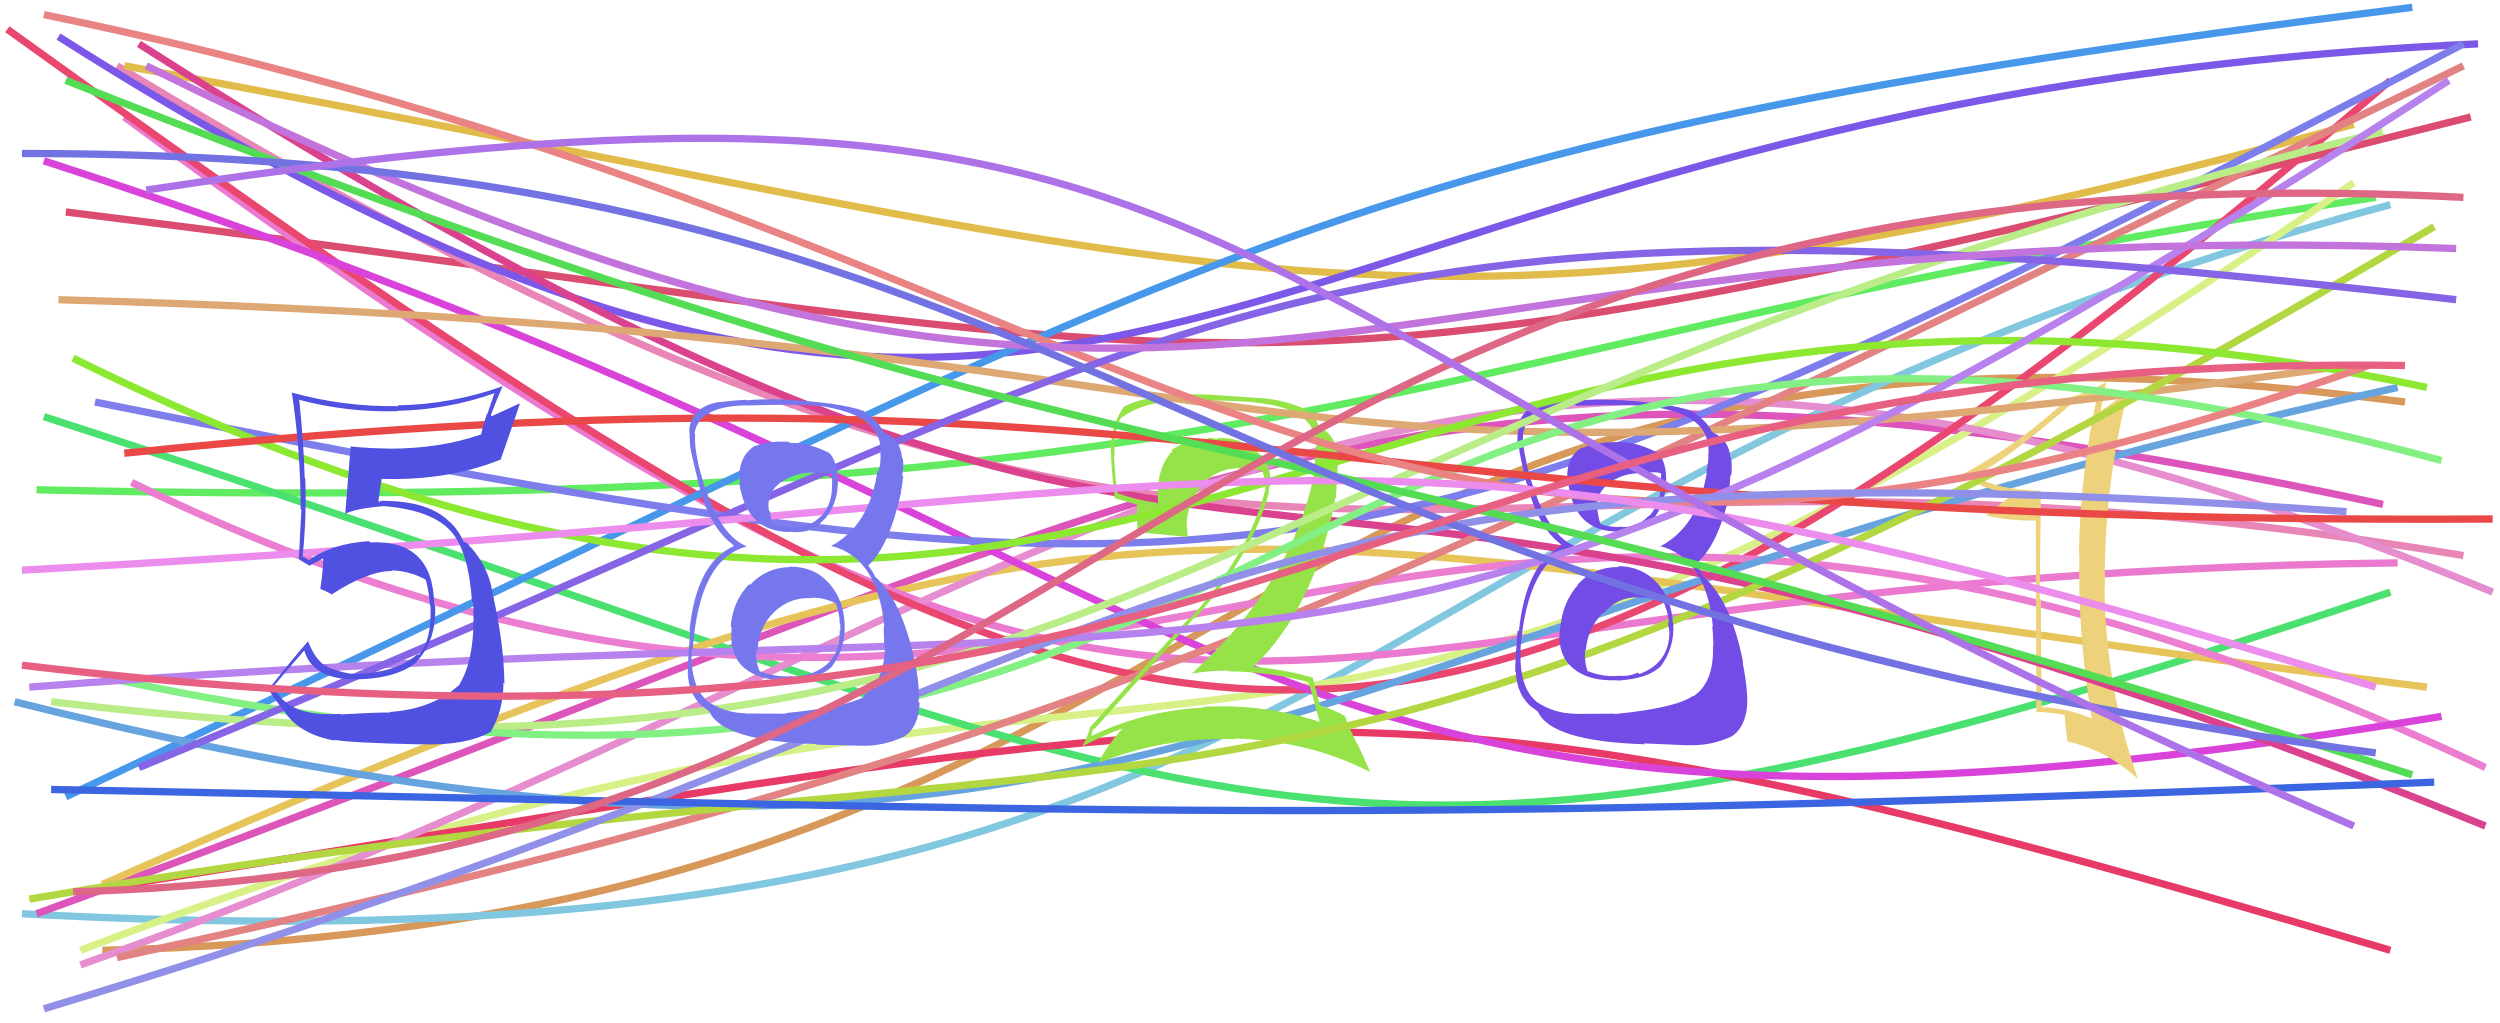 <svg xmlns="http://www.w3.org/2000/svg" width="342" height="140" viewBox="0,0,342,140"><path d="M14 130 C181 126,160 33,329 55" stroke="#d7985a" fill="none"/><path d="M9 29 C180 50,163 60,338 16" stroke="#da4d70" fill="none"/><path d="M3 125 C188 135,174 69,327 28" stroke="#80c7df" fill="none"/><path d="M5 125 C167 66,187 39,326 69" stroke="#dd54bb" fill="none"/><path d="M5 67 C179 71,191 47,325 27" stroke="#60eb60" fill="none"/><path d="M16 9 C176 106,188 51,337 76" stroke="#e887b7" fill="none"/><path d="M11 130 C171 69,166 134,322 25" stroke="#d7f187" fill="none"/><path d="M6 57 C173 111,176 132,327 81" stroke="#4be170" fill="none"/><path d="M14 121 C161 56,164 73,332 94" stroke="#e7c459" fill="none"/><path d="M17 9 C171 37,190 53,322 17" stroke="#e2bc4a" fill="none"/><path d="M11 122 C181 95,186 88,327 130" stroke="#e73a66" fill="none"/><path d="M17 16 C173 131,157 79,328 77" stroke="#eb79cf" fill="none"/><path d="M11 132 C152 82,189 18,341 81" stroke="#e68dd0" fill="none"/><path d="M1 4 C154 114,187 132,327 11" stroke="#ea4770" fill="none"/><path d="M8 5 C156 99,162 14,339 6" stroke="#7c58e9" fill="none"/><path d="M18 66 C156 133,182 30,340 105" stroke="#eb7ed0" fill="none"/><path d="M6 22 C179 78,165 126,334 98" stroke="#d943d9" fill="none"/><path d="M9 109 C170 33,179 20,330 1" stroke="#4798ea" fill="none"/><path d="M13 55 C173 87,186 85,337 6" stroke="#7d7dec" fill="none"/><path d="M2 96 C153 134,169 88,328 53" stroke="#66a3df" fill="none"/><path fill="#eed17b" d="M279.13 67.07L279.19 67.13L279.21 67.15Q273.32 67.02 270.02 65.10L270.06 65.14L270.08 65.15Q274.70 62.77 283.49 55.15L283.46 55.13L283.47 55.13Q284.81 54.83 287.14 53.73L287.02 53.60L287.03 53.61Q284.59 64.29 284.39 75.76L284.48 75.85L284.45 75.82Q284.24 87.28 286.16 98.27L286.26 98.37L286.21 98.32Q283.10 96.92 279.26 96.72L279.26 96.72L279.30 96.76Q279.19 89.38 279.19 82.03L279.09 81.92L279.03 81.87Q279.12 74.54 279.19 67.13ZM278.50 71.18L278.58 97.56L278.39 97.37Q280.68 97.46 282.40 97.80L282.33 97.73L282.46 97.86Q282.48 98.98 282.82 101.45L282.98 101.61L282.82 101.45Q288.10 102.54 292.50 106.59L292.51 106.61L292.46 106.56Q287.97 93.69 287.90 80.23L287.90 80.23L287.95 80.28Q287.78 66.79 291.08 53.75L291.07 53.74L291.02 53.69Q290.02 54.41 287.14 56.40L287.21 56.47L287.31 56.57Q287.56 55.10 288.11 52.36L288.03 52.28L288.04 52.29Q285.68 53.70 283.07 54.39L283.15 54.47L283.05 54.37Q276.21 60.78 268.45 64.90L268.49 64.94L268.46 64.91Q271.06 66.96 275.32 67.58L275.27 67.53L275.40 67.66Q274.11 68.50 271.78 70.42L271.88 70.53L271.91 70.56Q274.56 71.22 278.55 71.22L278.47 71.14Z"/><path d="M19 6 C182 110,154 37,340 113" stroke="#db428e" fill="none"/><path d="M16 131 C155 101,188 81,337 9" stroke="#e28282" fill="none"/><path fill="#96e349" d="M178.98 93.22L179.08 93.32L178.99 93.24Q179.54 95.03 180.50 98.67L180.53 98.69L180.61 98.77Q172.84 96.22 164.53 96.70L164.66 96.82L164.63 96.80Q156.33 97.22 149.12 100.79L149.08 100.75L149.25 100.92Q149.52 99.54 149.59 99.68L149.64 99.73L149.68 99.77Q156.28 92.49 163.35 84.53L163.52 84.70L163.44 84.62Q171.49 75.71 173.61 67.26L173.46 67.10L173.52 67.17Q174.43 64.09 172.13 61.96L172.01 61.85L172.02 61.86Q169.68 59.69 166.45 59.96L166.45 59.96L166.56 60.07Q165.83 59.89 165.21 59.89L165.25 59.93L165.33 60.01Q162.52 59.94 160.25 61.59L160.25 61.59L160.38 61.72Q158.02 64.17 158.44 68.98L158.36 68.90L158.26 68.80Q155.17 68.32 152.98 67.50L152.86 67.38L152.84 67.36Q152.52 64.84 152.38 62.23L152.47 62.32L152.50 62.35Q152.23 59.27 153.33 57.21L153.49 57.37L153.33 57.21Q156.57 54.75 162.62 54.75L162.77 54.91L165.94 54.92L165.80 54.78Q169.92 54.85 171.64 55.05L171.78 55.19L171.65 55.07Q179.46 55.80 179.94 60.20L179.97 60.23L180.06 60.32Q180.09 61.24 179.95 62.69L180.05 62.78L179.91 62.64Q179.86 63.83 179.59 65.06L179.69 65.16L179.70 65.17Q176.72 79.77 163.05 92.13L163.03 92.10L163.06 92.14Q165.48 91.74 167.95 91.74L168.00 91.79L168.05 91.84Q173.97 91.92 179.12 93.37ZM178.07 55.79L178.04 55.76L178.04 55.75Q175.13 54.56 172.04 54.43L172.05 54.44L165.78 54.00L165.77 54.00Q157.83 53.60 153.84 55.59L153.92 55.67L153.80 55.55Q151.97 58.12 151.97 61.82L151.86 61.71L151.99 61.84Q151.93 63.02 152.48 68.10L152.60 68.22L152.52 68.14Q153.39 68.46 155.52 69.01L155.53 69.02L155.57 70.92L155.56 70.90Q155.53 71.77 155.67 72.73L155.68 72.74L155.76 72.82Q158.03 73.03 162.49 73.44L162.36 73.31L162.50 73.45Q162.39 72.72 162.39 72.10L162.37 72.08L162.32 72.03Q162.33 68.75 164.53 66.32L164.51 66.29L164.50 66.28Q166.72 63.87 169.95 64.08L169.94 64.07L169.98 64.11Q171.25 64.07 172.62 64.35L172.81 64.53L172.69 64.42Q172.93 65.13 173.06 65.89L173.13 65.95L172.97 65.80Q173.19 66.70 173.05 67.32L172.98 67.25L173.01 67.27Q170.76 75.88 162.80 84.60L162.66 84.46L162.72 84.52Q158.90 88.60 149.09 99.52L149.09 99.52L149.13 99.56Q148.70 100.99 148.09 102.02L148.05 101.98L148.14 102.07Q151.05 100.52 153.80 99.56L153.81 99.57L153.74 99.50Q152.53 100.62 150.81 103.30L150.69 103.18L150.81 103.30Q150.53 103.85 150.32 104.46L150.41 104.55L150.26 104.40Q159.14 100.79 169.03 101.13L169.06 101.16L168.92 101.02Q179.23 101.37 187.47 105.63L187.46 105.62L185.76 101.86L185.64 101.74Q184.43 99.29 183.95 97.85L183.94 97.85L184.11 98.02Q182.76 97.21 180.56 96.46L180.51 96.40L180.53 96.42Q180.25 95.11 179.56 92.64L179.54 92.62L179.63 92.71Q175.51 91.54 171.39 91.20L171.43 91.24L171.45 91.26Q179.92 83.05 182.67 68.15L182.74 68.22L183.06 62.98L183.08 62.99Q182.95 59.77 180.75 58.54L180.73 58.51L180.54 58.40L180.69 58.54Q180.51 58.29 180.37 58.29L180.32 58.24L180.39 58.31Q180.01 56.83 178.02 55.73Z"/><path d="M8 41 C189 46,159 73,321 50" stroke="#dda873" fill="none"/><path d="M4 123 C167 95,171 127,333 31" stroke="#b2d740" fill="none"/><path fill="#724ce5" d="M221.37 77.51L221.37 77.51L221.44 77.57Q218.04 77.54 215.84 79.95L215.76 79.87L215.88 79.99Q213.73 82.44 213.46 85.87L213.29 85.70L213.40 85.81Q212.96 89.56 215.16 91.38L215.22 91.45L215.27 91.49Q217.36 93.20 221.20 93.06L221.34 93.21L221.25 93.11Q225.46 92.86 227.18 91.14L227.13 91.09L227.19 91.15Q229.10 88.61 228.90 85.31L228.80 85.22L228.85 85.26Q228.67 81.93 226.72 79.77L226.65 79.70L226.73 79.78Q224.61 77.45 221.32 77.45ZM221.30 60.48L221.38 60.56L221.31 60.49Q218.87 60.39 216.47 61.28L216.37 61.18L216.41 61.22Q214.05 62.64 214.46 66.00L214.43 65.97L214.53 66.07Q215.36 72.73 221.40 72.73L221.46 72.79L221.46 72.79Q224.24 73.10 226.03 71.05L226.02 71.03L226.09 71.11Q227.82 68.99 227.89 66.17L227.85 66.14L227.92 66.21Q228.04 63.03 226.73 61.93L226.65 61.85L226.69 61.89Q223.64 60.35 221.31 60.49ZM220.87 97.61L220.89 97.63L215.43 97.66L215.40 97.63Q212.63 97.61 210.23 96.03L210.30 96.10L210.22 96.02Q207.76 93.97 208.03 88.82L208.09 88.88L208.00 88.79Q208.93 76.54 215.46 74.75L215.39 74.69L215.40 74.69Q211.19 72.95 208.78 63.27L208.81 63.30L208.85 63.34Q208.22 60.79 208.36 59.35L208.44 59.43L208.37 59.36Q208.83 55.42 215.49 55.35L215.58 55.44L215.66 55.52Q223.17 55.28 225.78 55.62L225.89 55.73L225.73 55.58Q232.70 56.57 233.52 60.21L233.49 60.18L233.63 60.31Q233.74 61.32 233.74 62.00L233.87 62.13L233.69 61.95Q233.77 63.27 233.43 64.37L233.51 64.45L233.52 64.46Q232.36 72.02 227.07 74.77L227.01 74.71L226.99 74.68Q233.44 76.26 234.33 85.80L234.18 85.65L234.21 85.67Q234.33 86.08 234.40 88.41L234.39 88.40L234.33 88.34Q234.52 93.34 231.64 95.26L231.61 95.23L231.58 95.21Q229.19 96.86 220.95 97.68ZM224.95 101.76L224.89 101.70L231.06 101.96L231.03 101.93Q234.11 102.05 236.85 100.75L236.81 100.71L236.86 100.76Q238.90 99.43 239.04 96.07L239.05 96.08L239.02 96.05Q239.07 94.04 238.38 90.54L238.36 90.52L238.46 90.62Q236.83 82.26 233.06 78.90L233.00 78.84L232.60 78.10L232.42 77.78L232.05 77.21L231.97 77.12Q235.03 74.76 236.68 67.27L236.61 67.20L236.64 67.24Q236.58 66.49 236.72 64.98L236.86 65.12L236.83 65.09Q236.97 63.86 236.83 62.76L236.73 62.65L236.75 62.68Q236.50 60.10 234.37 59.20L234.44 59.27L234.48 59.24L234.18 59.08L234.19 59.09Q233.64 57.72 231.51 56.28L231.42 56.18L231.55 56.25L231.56 56.25Q228.01 55.04 220.66 54.69L220.63 54.66L220.69 54.72Q217.94 54.58 215.47 54.79L215.47 54.79L215.29 54.60Q213.88 54.70 211.54 54.98L211.56 55.00L211.56 55.00Q208.04 55.67 207.63 58.62L207.65 58.63L207.74 58.73Q207.52 59.47 207.59 60.91L207.76 61.09L207.78 61.10Q207.80 61.88 208.83 66.13L208.83 66.14L208.92 66.23Q210.34 72.04 213.50 74.44L213.49 74.44L213.57 74.51L213.71 74.65Q208.74 77.03 207.78 86.37L207.62 86.21L207.61 86.20Q207.28 90.19 207.28 91.84L207.42 91.98L207.36 91.92Q207.52 95.17 209.64 96.82L209.65 96.82L209.52 96.70Q209.89 97.00 210.37 97.34L210.38 97.35L210.38 97.34Q212.18 101.41 225.02 101.82ZM224.36 81.81L224.44 81.88L224.28 81.72Q226.05 81.71 227.63 82.53L227.51 82.41L227.68 82.58Q228.35 84.35 228.28 85.31L228.28 85.32L228.12 85.15Q228.34 85.86 228.34 86.40L228.38 86.44L228.37 86.43Q228.38 90.69 224.26 92.21L224.20 92.15L224.06 92.01Q222.68 92.62 221.24 92.42L221.31 92.49L221.30 92.47Q219.25 92.62 217.19 91.80L217.27 91.87L217.19 91.79Q216.71 90.63 216.85 88.85L216.92 88.92L216.95 88.95Q217.15 86.00 219.32 83.80L219.35 83.83L219.40 83.88Q221.41 81.53 224.30 81.74ZM224.88 64.81L224.83 64.77L224.87 64.80Q226.16 64.45 227.12 64.72L227.26 64.86L227.14 66.19L227.18 66.22Q227.23 68.81 225.58 70.63L225.48 70.53L225.52 70.57Q223.87 72.38 221.40 72.04L221.50 72.15L221.47 72.11Q219.61 72.04 218.86 71.63L218.78 71.56L218.93 71.71Q218.73 71.09 218.53 69.86L218.66 69.99L218.53 69.86Q218.17 67.44 220.37 65.93L220.32 65.88L220.36 65.92Q222.24 64.65 224.78 64.72Z"/><path d="M10 49 C160 123,181 21,332 53" stroke="#8ce830" fill="none"/><path d="M7 96 C157 114,159 59,326 18" stroke="#baec87" fill="none"/><path d="M16 93 C190 130,164 17,334 63" stroke="#83f083" fill="none"/><path d="M17 62 C162 47,177 72,341 71" stroke="#ea4747" fill="none"/><path d="M4 94 C184 80,186 108,335 11" stroke="#b782ed" fill="none"/><path d="M6 2 C166 35,181 101,324 50" stroke="#ea8484" fill="none"/><path d="M6 138 C169 89,154 58,321 70" stroke="#9090e8" fill="none"/><path d="M19 105 C170 43,172 22,336 41" stroke="#8565e6" fill="none"/><path d="M3 78 C188 68,182 50,325 94" stroke="#ec8cec" fill="none"/><path d="M20 9 C167 82,176 28,336 34" stroke="#c274dc" fill="none"/><path d="M9 11 C164 72,155 50,330 106" stroke="#54dd54" fill="none"/><path fill="#7777ed" d="M107.99 77.46L108.09 77.56L108.10 77.57Q104.79 77.63 102.60 80.03L102.46 79.89L102.48 79.92Q100.23 82.27 99.96 85.70L99.98 85.73L100.10 85.84Q99.69 89.62 101.89 91.44L101.94 91.49L101.85 91.40Q104.01 93.19 107.86 93.05L108.03 93.22L107.97 93.16Q112.14 92.87 113.86 91.16L113.78 91.08L113.83 91.13Q115.75 88.58 115.54 85.29L115.49 85.23L115.55 85.29Q115.37 81.96 113.42 79.80L113.34 79.72L113.26 79.64Q111.33 77.51 108.04 77.51ZM107.91 60.43L108.10 60.61L107.93 60.44Q105.39 60.24 102.99 61.13L103.13 61.27L103.02 61.16Q100.82 62.73 101.23 66.10L101.13 66.00L101.13 66.00Q102.07 72.78 108.11 72.78L108.17 72.83L108.07 72.74Q110.94 73.14 112.73 71.08L112.66 71.01L112.75 71.10Q114.54 69.05 114.61 66.23L114.61 66.23L114.63 66.25Q114.62 62.94 113.31 61.84L113.45 61.98L113.42 61.95Q110.42 60.46 108.09 60.60ZM107.58 97.66L107.56 97.63L102.05 97.61L102.02 97.58Q99.23 97.53 96.82 95.96L96.96 96.10L96.88 96.01Q94.36 93.90 94.63 88.75L94.67 88.79L94.77 88.89Q95.61 76.54 102.13 74.76L102.12 74.75L102.06 74.69Q97.87 72.97 95.47 63.29L95.44 63.26L95.51 63.33Q94.96 60.86 95.10 59.42L95.11 59.43L95.00 59.33Q95.59 55.51 102.25 55.45L102.16 55.36L102.27 55.47Q109.79 55.23 112.40 55.57L112.38 55.56L112.38 55.56Q119.47 56.67 120.29 60.31L120.19 60.21L120.33 60.34Q120.45 61.36 120.45 62.04L120.44 62.03L120.45 62.05Q120.52 63.36 120.18 64.45L120.19 64.47L120.05 64.32Q118.96 71.95 113.67 74.70L113.70 74.73L113.65 74.67Q120.09 76.24 120.98 85.78L120.93 85.73L120.89 85.69Q120.89 85.97 120.96 88.30L121.08 88.42L121.05 88.39Q121.04 93.19 118.15 95.11L118.24 95.20L118.32 95.27Q115.72 96.73 107.48 97.55ZM111.56 101.70L111.73 101.87L117.78 102.02L117.79 102.02Q120.82 102.10 123.57 100.80L123.49 100.72L123.60 100.83Q125.67 99.54 125.81 96.17L125.81 96.17L125.64 96.00Q125.88 94.19 125.19 90.68L125.12 90.61L125.17 90.66Q123.44 82.20 119.66 78.83L119.73 78.90L119.37 78.20L119.00 77.70L118.73 77.21L118.82 77.31Q121.65 74.71 123.30 67.23L123.36 67.29L123.24 67.17Q123.42 66.66 123.55 65.15L123.43 65.03L123.42 65.01Q123.65 63.88 123.52 62.78L123.36 62.62L123.40 62.66Q123.20 60.13 121.08 59.24L121.12 59.29L121.18 59.27L120.83 59.06L120.74 58.97Q120.40 57.81 118.27 56.37L118.27 56.36L118.26 56.29L118.18 56.21Q114.66 55.02 107.32 54.68L107.26 54.62L107.28 54.65Q104.58 54.55 102.11 54.76L101.97 54.62L102.03 54.68Q100.59 54.75 98.26 55.03L98.25 55.02L98.24 55.01Q94.71 55.67 94.30 58.62L94.32 58.64L94.29 58.61Q94.34 59.62 94.41 61.06L94.27 60.93L94.39 61.05Q94.55 61.97 95.58 66.22L95.57 66.21L95.58 66.22Q96.98 72.01 100.14 74.41L100.21 74.49L100.40 74.68L100.42 74.70Q95.28 76.91 94.32 86.24L94.44 86.36L94.43 86.35Q94.09 90.34 94.09 91.99L94.02 91.91L94.08 91.97Q94.19 95.18 96.32 96.83L96.37 96.88L96.22 96.72Q96.46 96.90 96.94 97.25L96.88 97.18L97.04 97.34Q98.81 101.37 111.65 101.79ZM111.11 81.89L111.00 81.78L111.00 81.78Q112.72 81.71 114.30 82.53L114.17 82.41L114.34 82.57Q114.92 84.26 114.86 85.22L114.82 85.19L114.95 85.31Q114.96 85.80 114.96 86.35L115.04 86.44L114.87 86.26Q115.00 90.65 110.88 92.16L110.84 92.12L110.86 92.14Q109.41 92.68 107.97 92.48L107.97 92.48L108.02 92.53Q105.90 92.60 103.84 91.78L103.95 91.89L103.96 91.90Q103.33 90.58 103.46 88.80L103.62 88.95L103.64 88.97Q103.74 85.91 105.90 83.72L105.98 83.79L105.90 83.72Q108.17 81.63 111.06 81.83ZM111.51 64.78L111.41 64.67L111.44 64.71Q112.98 64.60 113.94 64.88L113.78 64.71L113.85 66.22L113.81 66.18Q113.94 68.86 112.30 70.68L112.19 70.58L112.25 70.63Q110.57 72.42 108.10 72.08L108.13 72.11L108.09 72.07Q106.26 72.02 105.50 71.61L105.47 71.57L105.61 71.72Q105.54 71.23 105.33 70.00L105.31 69.97L105.19 69.86Q104.77 67.38 106.97 65.87L106.93 65.83L106.98 65.88Q108.86 64.60 111.40 64.67Z"/><path d="M7 108 C160 111,182 113,333 107" stroke="#3b65e1" fill="none"/><path fill="#5050e1" d="M46.65 97.75L46.72 97.82L46.55 97.65Q39.29 98.14 37.50 93.96L37.59 94.04L37.43 93.88Q38.82 92.19 41.64 88.96L41.72 89.04L41.60 88.92Q42.66 92.73 48.09 92.94L47.98 92.83L48.10 92.94Q54.09 92.97 57.04 90.56L57.00 90.52L56.98 90.50Q59.68 87.78 59.54 82.90L59.45 82.81L59.40 82.76Q59.29 73.79 50.64 74.20L50.59 74.15L50.47 74.03Q45.43 74.35 42.27 76.62L42.35 76.70L41.62 76.23L41.41 76.16L41.40 76.15Q41.97 70.41 41.76 65.46L41.84 65.54L41.68 65.38Q41.56 60.73 40.94 54.76L40.93 54.75L40.87 54.68Q47.51 56.45 54.38 56.25L54.30 56.17L54.33 56.20Q61.19 56.06 67.65 53.79L67.64 53.79L66.68 56.60L66.64 56.56Q66.14 57.98 65.79 59.49L65.72 59.42L65.75 59.45Q60.20 61.38 53.19 61.38L53.13 61.32L53.18 61.36Q50.55 61.34 47.87 61.07L47.81 61.01L47.96 61.15Q47.84 62.41 47.22 70.44L47.15 70.37L47.12 70.34Q48.65 69.54 52.36 69.26L52.39 69.29L52.31 69.22Q59.16 69.75 61.77 72.77L61.78 72.78L61.71 72.71Q64.09 75.37 64.57 82.30L64.64 82.36L64.73 82.46Q65.10 89.89 62.90 93.53L62.92 93.55L62.95 93.58Q59.28 96.99 53.31 97.40L53.35 97.45L53.38 97.47Q51.44 97.45 46.63 97.73ZM57.50 101.80L57.55 101.85L57.51 101.81Q63.79 102.05 67.22 100.06L67.17 100.00L67.18 100.01Q68.87 97.17 68.87 93.40L68.97 93.49L69.00 93.53Q68.96 87.92 67.24 80.51L67.32 80.58L67.29 80.56Q66.65 77.44 64.45 74.90L64.38 74.83L64.43 74.95L63.94 74.32L63.44 74.10L63.37 74.02Q62.87 72.77 61.70 71.53L61.58 71.41L61.66 71.56L61.68 71.58Q58.88 68.51 52.22 68.51L52.22 68.50L51.87 68.64L51.77 68.54Q51.88 67.48 52.22 65.49L52.32 65.58L52.25 65.51Q61.30 65.78 68.58 62.83L68.45 62.69L68.52 62.77Q69.39 60.34 71.11 55.26L71.05 55.20L67.29 56.93L67.14 56.79Q67.90 54.80 68.79 52.74L68.73 52.68L68.86 52.80Q61.83 55.32 54.41 55.45L54.54 55.58L54.52 55.56Q47.02 55.68 39.88 53.69L39.97 53.78L39.92 53.73Q41.13 61.67 41.13 69.63L41.12 69.63L41.23 69.74Q41.08 73.02 40.88 76.46L40.94 76.52L41.01 76.59Q41.47 76.91 42.50 77.46L42.35 77.32L42.39 77.35Q43.06 77.00 44.23 76.38L44.14 76.29L44.21 76.35Q44.23 77.82 43.82 80.56L43.71 80.46L43.80 80.55Q44.47 80.81 45.23 81.22L45.22 81.21L45.34 81.34Q50.29 78.11 53.65 78.11L53.61 78.07L53.57 78.03Q56.05 78.10 58.18 79.27L58.20 79.30L58.24 79.33Q58.73 81.05 58.80 82.77L58.87 82.84L58.89 82.87Q59.10 87.61 57.25 89.60L57.19 89.54L57.13 89.48Q54.62 91.64 50.57 92.05L50.68 92.16L50.59 92.08Q48.92 92.26 47.68 92.12L47.66 92.09L47.67 92.11Q46.08 91.82 44.71 91.21L44.69 91.19L44.68 90.83L44.56 91.12L44.58 91.14Q43.16 90.27 42.20 87.87L42.18 87.86L42.10 87.77Q39.79 90.41 36.77 94.25L36.69 94.17L36.68 94.16Q37.31 95.41 38.82 97.13L38.66 96.97L38.69 97.00Q40.74 100.42 45.82 101.32L45.85 101.34L45.71 101.20Q47.85 101.62 57.53 101.83Z"/><path d="M10 122 C155 118,159 18,337 27" stroke="#de6785" fill="none"/><path d="M3 21 C152 21,153 80,325 103" stroke="#7272e3" fill="none"/><path d="M20 26 C178 2,155 41,322 113" stroke="#ad72e8" fill="none"/><path d="M3 91 C179 112,185 48,329 50" stroke="#e75f81" fill="none"/></svg>